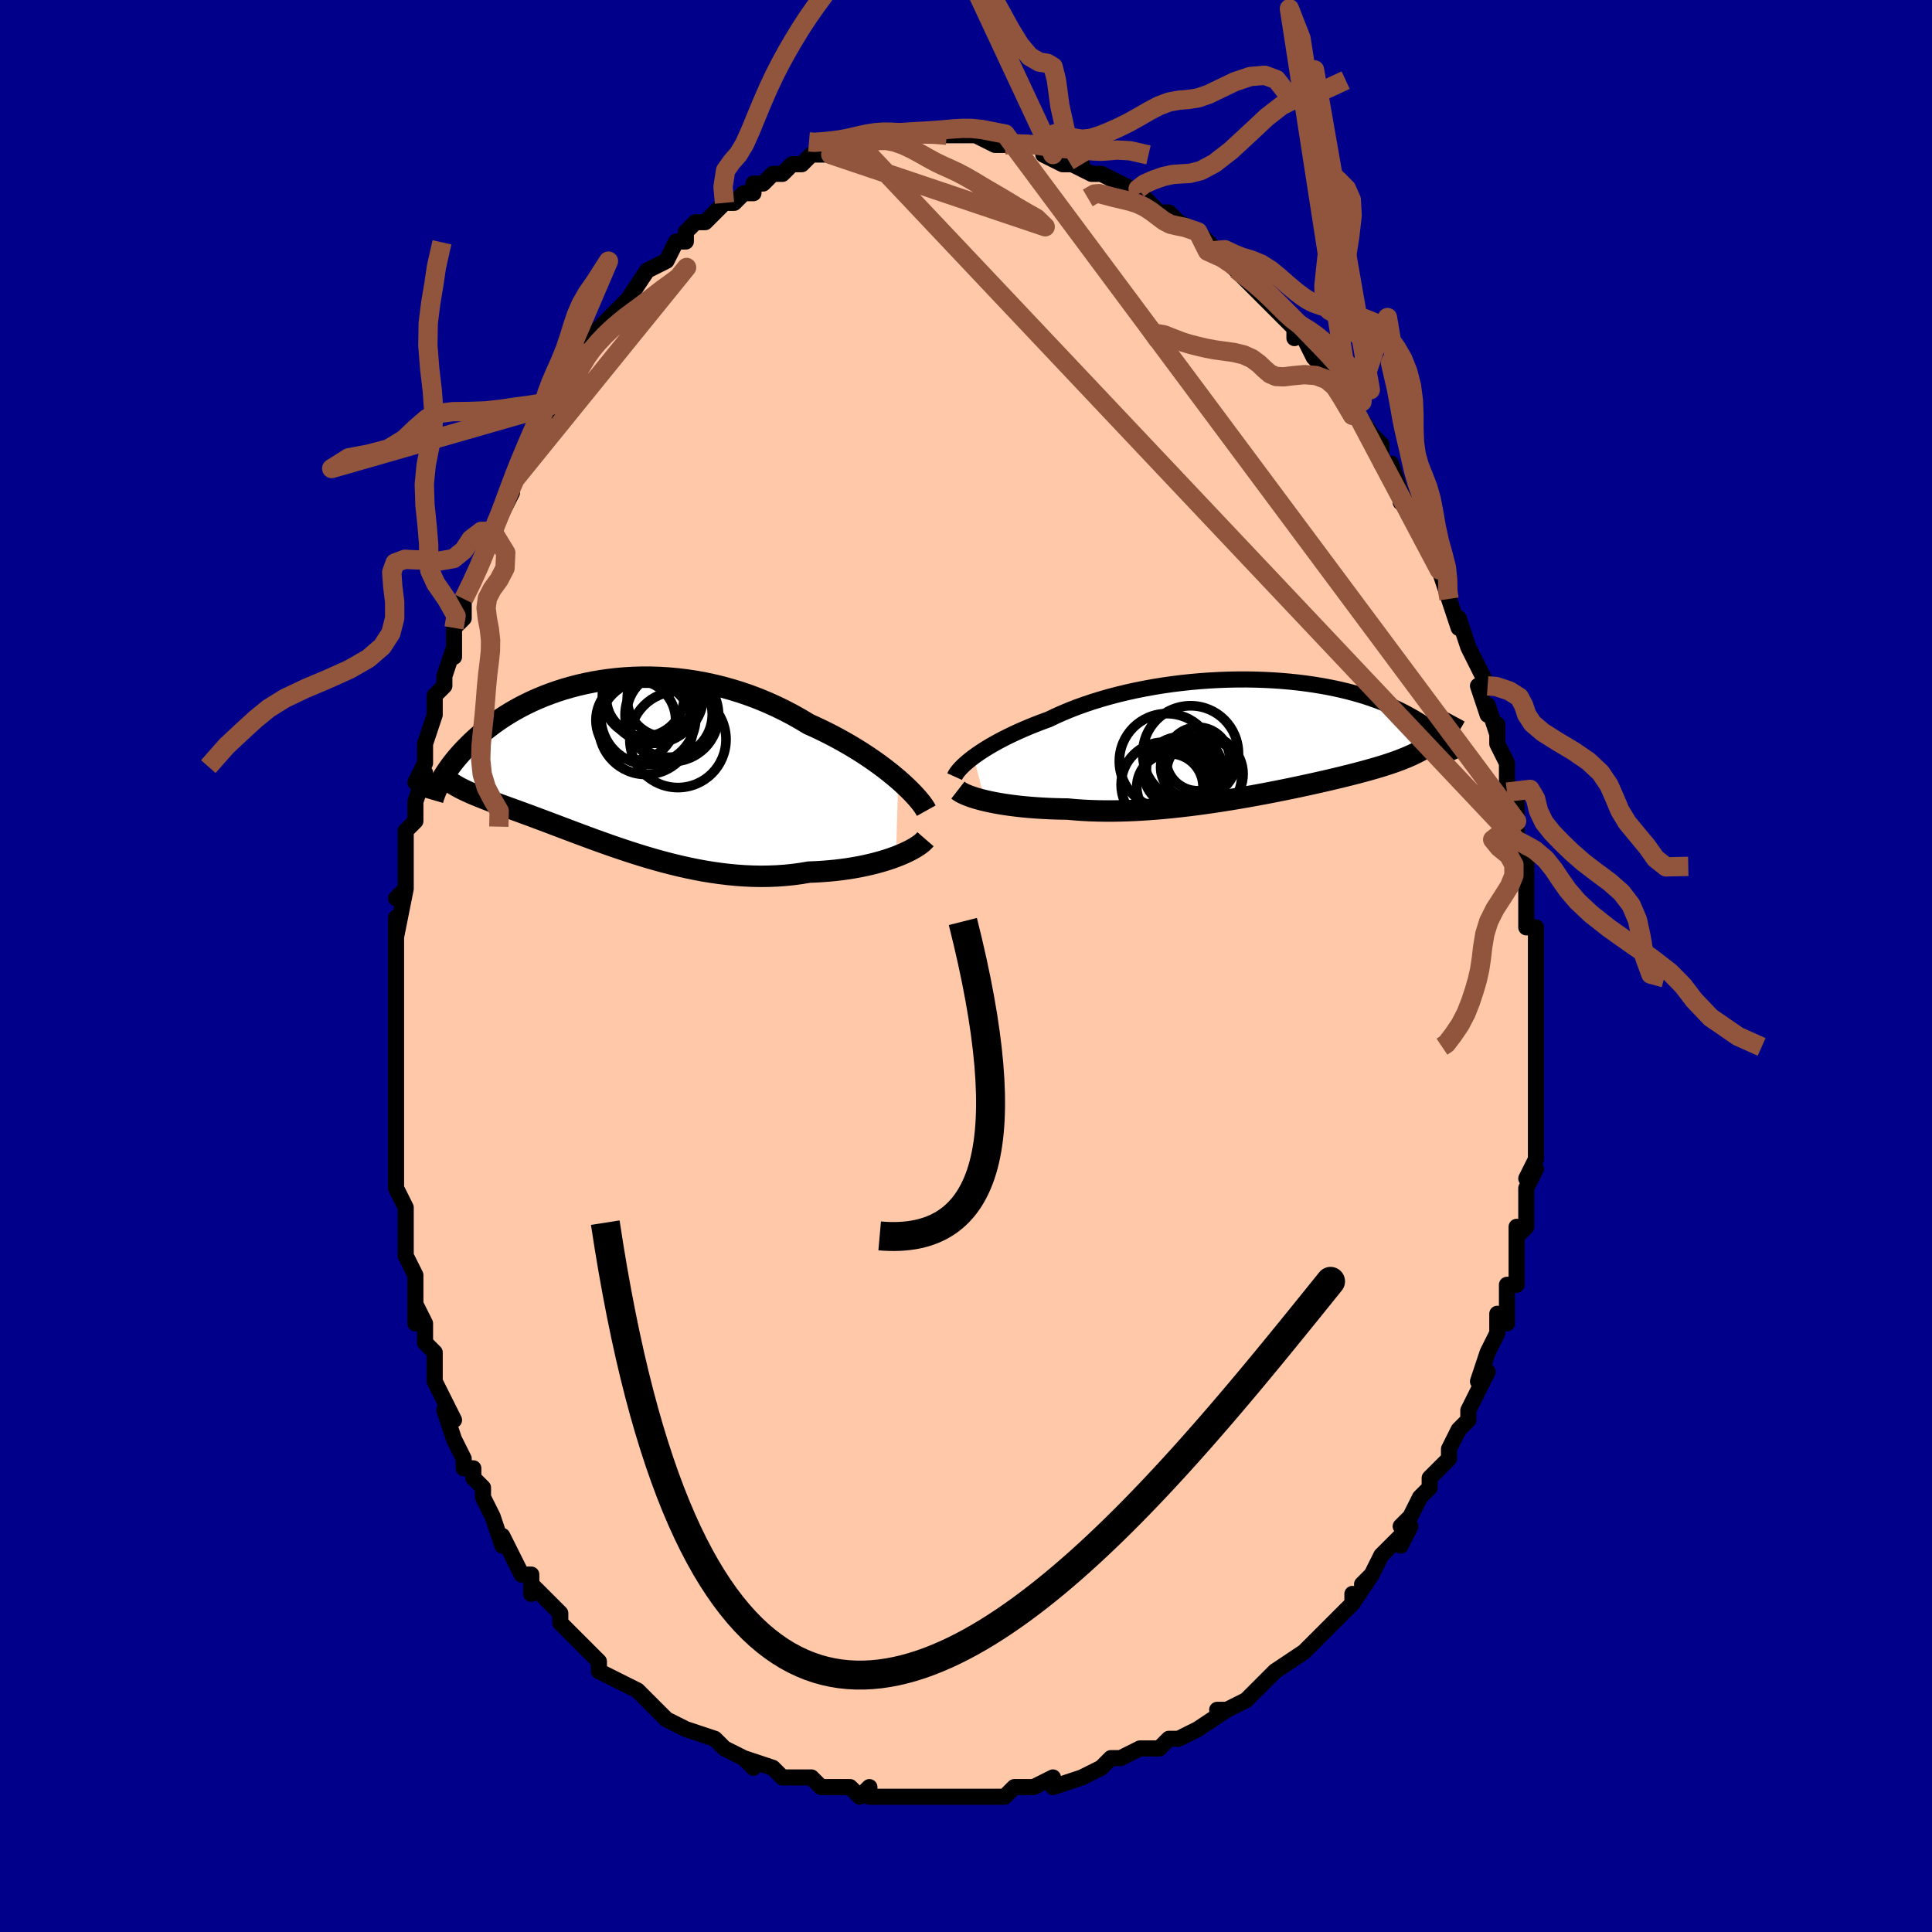 <svg viewBox="-100 -100 200 200" xmlns="http://www.w3.org/2000/svg" width="400" height="400" id="face-svg"><defs><clipPath id="leftEyeClipPath"><polyline points="30.545,1.585,30.079,1.191,29.587,0.793,29.069,0.391,28.526,-0.012,27.96,-0.415,27.372,-0.817,26.763,-1.215,26.134,-1.609,25.486,-1.998,24.821,-2.379,24.14,-2.753,23.443,-3.118,22.732,-3.473,22.008,-3.818,21.272,-4.151,20.446,-4.648,19.6,-5.123,18.737,-5.575,17.858,-6.003,16.965,-6.404,16.06,-6.778,15.144,-7.124,14.22,-7.441,13.289,-7.729,12.354,-7.988,11.415,-8.218,10.476,-8.418,9.538,-8.588,8.602,-8.729,7.671,-8.841,6.746,-8.924,5.829,-8.979,4.921,-9.008,4.024,-9.009,3.138,-8.985,2.267,-8.935,1.41,-8.862,0.569,-8.766,-0.254,-8.648,-1.06,-8.509,-1.846,-8.35,-2.613,-8.173,-3.359,-7.979,-4.083,-7.768,-4.786,-7.542,-5.467,-7.303,-6.124,-7.052,-6.759,-6.789,-7.371,-6.516,-7.96,-6.234,-8.525,-5.945,-9.067,-5.649,-9.586,-5.348,-10.083,-5.043,-10.557,-4.735,-11.009,-4.425,-11.44,-4.114,-11.851,-3.802,-12.241,-3.492,-12.612,-3.183,-12.964,-2.876,-13.299,-2.573,-13.618,-2.273,-13.92,-1.978,-14.209,-1.688,-14.483,-1.402,-14.742,-1.119,-14.988,-0.841,-15.22,-0.567,-15.439,-0.298,-15.645,-0.033,-15.839,0.226,-16.021,0.48,-16.191,0.728,-16.351,0.97,-16.5,1.207,-16.638,1.437,-16.767,1.661,-16.887,1.878,-15.393,2.132,-15.186,2.254,-14.971,2.374,-14.748,2.493,-14.516,2.61,-14.276,2.726,-14.027,2.843,-13.769,2.959,-13.501,3.075,-13.225,3.192,-12.938,3.31,-12.642,3.43,-12.335,3.552,-12.019,3.676,-11.692,3.803,-11.354,3.931,-11.004,4.062,-10.643,4.195,-10.268,4.331,-9.881,4.472,-9.48,4.617,-9.065,4.767,-8.636,4.924,-8.192,5.086,-7.733,5.255,-7.258,5.43,-6.768,5.613,-6.262,5.802,-5.741,5.998,-5.203,6.201,-4.649,6.411,-4.078,6.626,-3.492,6.848,-2.889,7.075,-2.27,7.306,-1.635,7.542,-0.985,7.781,-0.318,8.022,0.363,8.265,1.06,8.509,1.771,8.752,2.496,8.994,3.235,9.233,3.987,9.469,4.752,9.699,5.528,9.922,6.316,10.138,7.114,10.344,7.921,10.539,8.738,10.723,9.562,10.893,10.393,11.048,11.23,11.186,12.072,11.307,12.918,11.409,13.766,11.491,14.616,11.552,15.466,11.59,16.314,11.605,17.16,11.595,18.002,11.561,18.839,11.502,19.669,11.417,20.49,11.306,21.302,11.169,21.992,11.142,22.673,11.102,23.346,11.049,24.009,10.985,24.661,10.908,25.301,10.82,25.927,10.72,26.539,10.609,27.135,10.487,27.714,10.355,28.275,10.214,28.816,10.063,29.336,9.905,29.834,9.739,30.307,9.567"></polyline></clipPath><clipPath id="rightEyeClipPath"><polyline points="-30.325,2.13,-29.974,1.878,-29.597,1.62,-29.194,1.359,-28.765,1.095,-28.311,0.83,-27.833,0.563,-27.33,0.296,-26.805,0.03,-26.257,-0.235,-25.687,-0.498,-25.097,-0.758,-24.486,-1.016,-23.856,-1.269,-23.207,-1.517,-22.541,-1.761,-21.854,-2.091,-21.136,-2.412,-20.388,-2.724,-19.611,-3.026,-18.807,-3.315,-17.977,-3.592,-17.124,-3.856,-16.249,-4.106,-15.356,-4.341,-14.445,-4.56,-13.519,-4.764,-12.58,-4.951,-11.631,-5.122,-10.674,-5.276,-9.711,-5.413,-8.745,-5.532,-7.777,-5.634,-6.809,-5.72,-5.845,-5.787,-4.885,-5.838,-3.933,-5.872,-2.989,-5.89,-2.056,-5.891,-1.136,-5.876,-0.23,-5.845,0.661,-5.8,1.535,-5.74,2.39,-5.666,3.225,-5.578,4.04,-5.477,4.833,-5.364,5.603,-5.24,6.35,-5.105,7.073,-4.959,7.771,-4.804,8.445,-4.641,9.093,-4.469,9.716,-4.29,10.314,-4.105,10.887,-3.915,11.435,-3.719,11.959,-3.52,12.459,-3.317,12.936,-3.112,13.39,-2.905,13.822,-2.697,14.234,-2.489,14.625,-2.281,14.999,-2.074,15.355,-1.869,15.694,-1.666,16.016,-1.462,16.321,-1.26,16.609,-1.059,16.882,-0.859,17.139,-0.66,17.38,-0.464,17.608,-0.271,17.821,-0.08,18.021,0.108,18.208,0.293,18.383,0.475,18.545,0.653,18.696,0.827,17.938,0.065,17.735,0.251,17.523,0.431,17.302,0.608,17.071,0.779,16.829,0.947,16.578,1.111,16.316,1.271,16.043,1.428,15.759,1.581,15.464,1.732,15.157,1.88,14.837,2.025,14.506,2.169,14.162,2.31,13.805,2.45,13.435,2.587,13.051,2.723,12.652,2.858,12.237,2.992,11.806,3.125,11.359,3.259,10.895,3.393,10.413,3.528,9.913,3.664,9.395,3.801,8.858,3.939,8.303,4.079,7.73,4.22,7.137,4.363,6.526,4.507,5.897,4.652,5.249,4.799,4.583,4.947,3.899,5.096,3.197,5.246,2.479,5.396,1.745,5.546,0.995,5.696,0.23,5.845,-0.55,5.993,-1.343,6.139,-2.148,6.283,-2.965,6.424,-3.793,6.561,-4.63,6.694,-5.476,6.823,-6.329,6.945,-7.188,7.062,-8.051,7.172,-8.918,7.273,-9.786,7.367,-10.655,7.451,-11.523,7.525,-12.389,7.589,-13.251,7.642,-14.107,7.682,-14.957,7.711,-15.798,7.726,-16.629,7.728,-17.448,7.716,-18.254,7.69,-19.046,7.65,-19.822,7.595,-20.581,7.526,-21.257,7.515,-21.922,7.497,-22.575,7.472,-23.216,7.439,-23.843,7.4,-24.455,7.353,-25.051,7.3,-25.631,7.24,-26.193,7.173,-26.737,7.101,-27.261,7.022,-27.764,6.938,-28.246,6.848,-28.705,6.754,-29.14,6.655"></polyline></clipPath><filter id="fuzzy"><feTurbulence id="turbulence" baseFrequency="0.05" numOctaves="3" type="noise" result="noise"></feTurbulence><feDisplacementMap in="SourceGraphic" in2="noise" scale="2"></feDisplacementMap></filter><linearGradient id="rainbowGradient" x1="0%" y1="0%" x2="100%" y2="0%"><stop offset="0%" style="stop-color: rgb(167, 133, 106);  stop-opacity: 1"></stop><stop offset="50%" style="stop-color: rgb(255, 192, 203);  stop-opacity: 1"></stop><stop offset="100%" style="stop-color: rgb(148, 0, 211);  stop-opacity: 1"></stop></linearGradient></defs><title>That&#39;s an ugly face</title><desc>CREATED BY XUAN TANG, MORE INFO AT TXSTC55.GITHUB.IO</desc><rect x="-100" y="-100" width="100%" height="100%" opacity="1" fill="rgb(0, 0, 139)"></rect><polyline id="faceContour" points="59,2,59,1,59,1,59,4,59,6,59,6,59,9,59,10,59,10,59,12,59,12,59,14,59,16,59,16,59,18,59,20,58,22,59,21,58,23,58,24,58,27,57,28,57,27,57,29,57,29,57,33,56,33,56,33,56,35,56,37,55,36,55,38,54,40,54,40,53,43,54,42,53,44,52,46,52,46,52,47,51,48,50,50,50,51,50,51,49,52,48,53,48,54,47,55,46,57,45,58,46,58,45,60,45,59,43,61,42,63,41,64,42,63,40,66,40,65,40,66,39,67,38,68,37,69,36,70,36,70,35,71,32,73,32,73,31,74,31,74,30,75,29,76,27,77,26,77,26,77,27,77,24,79,22,80,22,80,22,80,21,80,20,81,18,81,16,82,16,82,15,82,14,83,14,83,12,84,12,84,9,85,9,84,9,84,7,85,6,85,5,85,4,86,3,86,1,86,1,86,-1,86,0,86,-1,86,-3,86,-3,86,-6,86,-6,86,-8,86,-8,86,-10,86,-10,85,-11,86,-12,85,-15,85,-16,84,-15,85,-16,84,-17,84,-19,84,-19,84,-20,83,-23,82,-22,83,-23,82,-23,82,-25,81,-25,81,-26,80,-29,79,-29,79,-29,79,-31,78,-32,77,-32,77,-33,76,-34,75,-36,74,-36,74,-36,74,-38,73,-38,72,-38,72,-41,69,-40,70,-42,68,-42,68,-42,67,-44,65,-44,65,-45,64,-45,65,-45,63,-46,63,-47,61,-48,59,-48,60,-49,57,-49,57,-50,55,-50,54,-51,53,-51,52,-52,52,-52,51,-53,49,-54,46,-53,47,-55,43,-54,45,-55,43,-55,41,-55,40,-56,39,-56,37,-57,35,-57,37,-57,34,-57,32,-58,30,-58,29,-58,29,-58,27,-58,27,-58,25,-59,23,-59,22,-59,19,-59,19,-59,17,-59,15,-59,16,-59,12,-59,11,-59,11,-59,10,-59,8,-59,6,-59,5,-59,3,-59,2,-59,0,-59,-2,-59,-5,-59,-3,-58,-8,-59,-7,-58,-8,-58,-8,-58,-12,-58,-12,-58,-14,-57,-15,-57,-17,-56,-20,-57,-19,-56,-21,-56,-22,-56,-23,-55,-26,-55,-28,-54,-29,-54,-30,-53,-33,-53,-32,-53,-35,-52,-36,-52,-37,-52,-38,-52,-38,-52,-38,-51,-40,-50,-42,-50,-42,-49,-45,-49,-45,-47,-49,-47,-49,-47,-50,-47,-50,-46,-52,-45,-53,-44,-56,-44,-56,-44,-57,-42,-58,-43,-58,-42,-60,-42,-59,-40,-62,-39,-64,-40,-63,-39,-64,-38,-66,-38,-66,-37,-67,-35,-69,-35,-69,-35,-69,-35,-69,-33,-72,-33,-72,-31,-73,-31,-73,-30,-75,-29,-75,-29,-76,-28,-77,-27,-77,-27,-77,-25,-79,-25,-79,-24,-79,-23,-80,-22,-80,-22,-81,-21,-81,-20,-82,-19,-82,-18,-83,-17,-83,-17,-83,-16,-84,-16,-84,-14,-84,-13,-85,-14,-84,-11,-85,-11,-85,-11,-85,-10,-86,-8,-86,-9,-86,-7,-86,-7,-86,-5,-86,-3,-86,-4,-86,-3,-86,-2,-86,-2,-86,0,-86,0,-86,1,-86,3,-85,4,-85,4,-85,5,-85,7,-85,8,-85,9,-84,8,-84,8,-84,10,-83,12,-83,11,-83,13,-82,14,-82,14,-82,14,-82,16,-81,18,-80,17,-80,18,-80,19,-79,20,-78,21,-78,21,-78,22,-77,22,-77,24,-76,26,-74,25,-74,27,-73,28,-72,27,-73,29,-71,30,-70,31,-69,31,-69,33,-67,34,-66,34,-66,34,-65,34,-66,35,-65,36,-63,36,-63,38,-61,39,-60,38,-60,40,-57,40,-57,40,-58,42,-55,43,-54,43,-53,43,-52,43,-52,44,-52,45,-49,45,-48,45,-49,46,-47,47,-45,47,-46,48,-43,49,-42,50,-40,49,-41,50,-38,50,-38,51,-35,51,-36,52,-33,52,-33,53,-31,54,-29,53,-29,54,-26,54,-27,55,-24,55,-25,55,-24,55,-23,56,-21,56,-18,56,-18,57,-17,57,-15,57,-13,57,-13,58,-12,58,-11,58,-8,58,-8,58,-8,58,-6,58,-4,59,-4,59,-1,59,2,59,1" fill="#ffc9a9" stroke="black" stroke-width="1.667" stroke-linejoin="round" filter="url(#fuzzy)"></polyline><g transform="translate(31.109 -23.772)"><polyline id="rightCountour" points="-30.325,2.13,-29.974,1.878,-29.597,1.62,-29.194,1.359,-28.765,1.095,-28.311,0.83,-27.833,0.563,-27.33,0.296,-26.805,0.03,-26.257,-0.235,-25.687,-0.498,-25.097,-0.758,-24.486,-1.016,-23.856,-1.269,-23.207,-1.517,-22.541,-1.761,-21.854,-2.091,-21.136,-2.412,-20.388,-2.724,-19.611,-3.026,-18.807,-3.315,-17.977,-3.592,-17.124,-3.856,-16.249,-4.106,-15.356,-4.341,-14.445,-4.56,-13.519,-4.764,-12.58,-4.951,-11.631,-5.122,-10.674,-5.276,-9.711,-5.413,-8.745,-5.532,-7.777,-5.634,-6.809,-5.72,-5.845,-5.787,-4.885,-5.838,-3.933,-5.872,-2.989,-5.89,-2.056,-5.891,-1.136,-5.876,-0.23,-5.845,0.661,-5.8,1.535,-5.74,2.39,-5.666,3.225,-5.578,4.04,-5.477,4.833,-5.364,5.603,-5.24,6.35,-5.105,7.073,-4.959,7.771,-4.804,8.445,-4.641,9.093,-4.469,9.716,-4.29,10.314,-4.105,10.887,-3.915,11.435,-3.719,11.959,-3.52,12.459,-3.317,12.936,-3.112,13.39,-2.905,13.822,-2.697,14.234,-2.489,14.625,-2.281,14.999,-2.074,15.355,-1.869,15.694,-1.666,16.016,-1.462,16.321,-1.26,16.609,-1.059,16.882,-0.859,17.139,-0.66,17.38,-0.464,17.608,-0.271,17.821,-0.08,18.021,0.108,18.208,0.293,18.383,0.475,18.545,0.653,18.696,0.827,17.938,0.065,17.735,0.251,17.523,0.431,17.302,0.608,17.071,0.779,16.829,0.947,16.578,1.111,16.316,1.271,16.043,1.428,15.759,1.581,15.464,1.732,15.157,1.88,14.837,2.025,14.506,2.169,14.162,2.31,13.805,2.45,13.435,2.587,13.051,2.723,12.652,2.858,12.237,2.992,11.806,3.125,11.359,3.259,10.895,3.393,10.413,3.528,9.913,3.664,9.395,3.801,8.858,3.939,8.303,4.079,7.73,4.22,7.137,4.363,6.526,4.507,5.897,4.652,5.249,4.799,4.583,4.947,3.899,5.096,3.197,5.246,2.479,5.396,1.745,5.546,0.995,5.696,0.23,5.845,-0.55,5.993,-1.343,6.139,-2.148,6.283,-2.965,6.424,-3.793,6.561,-4.63,6.694,-5.476,6.823,-6.329,6.945,-7.188,7.062,-8.051,7.172,-8.918,7.273,-9.786,7.367,-10.655,7.451,-11.523,7.525,-12.389,7.589,-13.251,7.642,-14.107,7.682,-14.957,7.711,-15.798,7.726,-16.629,7.728,-17.448,7.716,-18.254,7.69,-19.046,7.65,-19.822,7.595,-20.581,7.526,-21.257,7.515,-21.922,7.497,-22.575,7.472,-23.216,7.439,-23.843,7.4,-24.455,7.353,-25.051,7.3,-25.631,7.24,-26.193,7.173,-26.737,7.101,-27.261,7.022,-27.764,6.938,-28.246,6.848,-28.705,6.754,-29.14,6.655" fill="white" stroke="white" stroke-width="0" stroke-linejoin="round" filter="url(#fuzzy)"></polyline></g><g transform="translate(-37.558 -20.888)"><polyline id="leftCountour" points="30.545,1.585,30.079,1.191,29.587,0.793,29.069,0.391,28.526,-0.012,27.96,-0.415,27.372,-0.817,26.763,-1.215,26.134,-1.609,25.486,-1.998,24.821,-2.379,24.14,-2.753,23.443,-3.118,22.732,-3.473,22.008,-3.818,21.272,-4.151,20.446,-4.648,19.6,-5.123,18.737,-5.575,17.858,-6.003,16.965,-6.404,16.06,-6.778,15.144,-7.124,14.22,-7.441,13.289,-7.729,12.354,-7.988,11.415,-8.218,10.476,-8.418,9.538,-8.588,8.602,-8.729,7.671,-8.841,6.746,-8.924,5.829,-8.979,4.921,-9.008,4.024,-9.009,3.138,-8.985,2.267,-8.935,1.41,-8.862,0.569,-8.766,-0.254,-8.648,-1.06,-8.509,-1.846,-8.35,-2.613,-8.173,-3.359,-7.979,-4.083,-7.768,-4.786,-7.542,-5.467,-7.303,-6.124,-7.052,-6.759,-6.789,-7.371,-6.516,-7.96,-6.234,-8.525,-5.945,-9.067,-5.649,-9.586,-5.348,-10.083,-5.043,-10.557,-4.735,-11.009,-4.425,-11.44,-4.114,-11.851,-3.802,-12.241,-3.492,-12.612,-3.183,-12.964,-2.876,-13.299,-2.573,-13.618,-2.273,-13.92,-1.978,-14.209,-1.688,-14.483,-1.402,-14.742,-1.119,-14.988,-0.841,-15.22,-0.567,-15.439,-0.298,-15.645,-0.033,-15.839,0.226,-16.021,0.48,-16.191,0.728,-16.351,0.97,-16.5,1.207,-16.638,1.437,-16.767,1.661,-16.887,1.878,-15.393,2.132,-15.186,2.254,-14.971,2.374,-14.748,2.493,-14.516,2.61,-14.276,2.726,-14.027,2.843,-13.769,2.959,-13.501,3.075,-13.225,3.192,-12.938,3.31,-12.642,3.43,-12.335,3.552,-12.019,3.676,-11.692,3.803,-11.354,3.931,-11.004,4.062,-10.643,4.195,-10.268,4.331,-9.881,4.472,-9.48,4.617,-9.065,4.767,-8.636,4.924,-8.192,5.086,-7.733,5.255,-7.258,5.43,-6.768,5.613,-6.262,5.802,-5.741,5.998,-5.203,6.201,-4.649,6.411,-4.078,6.626,-3.492,6.848,-2.889,7.075,-2.27,7.306,-1.635,7.542,-0.985,7.781,-0.318,8.022,0.363,8.265,1.06,8.509,1.771,8.752,2.496,8.994,3.235,9.233,3.987,9.469,4.752,9.699,5.528,9.922,6.316,10.138,7.114,10.344,7.921,10.539,8.738,10.723,9.562,10.893,10.393,11.048,11.23,11.186,12.072,11.307,12.918,11.409,13.766,11.491,14.616,11.552,15.466,11.59,16.314,11.605,17.16,11.595,18.002,11.561,18.839,11.502,19.669,11.417,20.49,11.306,21.302,11.169,21.992,11.142,22.673,11.102,23.346,11.049,24.009,10.985,24.661,10.908,25.301,10.82,25.927,10.72,26.539,10.609,27.135,10.487,27.714,10.355,28.275,10.214,28.816,10.063,29.336,9.905,29.834,9.739,30.307,9.567" fill="white" stroke="white" stroke-width="0" stroke-linejoin="round" filter="url(#fuzzy)"></polyline></g><g transform="translate(31.109 -23.772)"><polyline id="rightUpper" points="-32.283,4.167,-32.217,4.021,-32.122,3.859,-31.998,3.682,-31.844,3.492,-31.662,3.289,-31.451,3.075,-31.212,2.851,-30.944,2.618,-30.648,2.377,-30.325,2.13,-29.974,1.878,-29.597,1.62,-29.194,1.359,-28.765,1.095,-28.311,0.83,-27.833,0.563,-27.33,0.296,-26.805,0.03,-26.257,-0.235,-25.687,-0.498,-25.097,-0.758,-24.486,-1.016,-23.856,-1.269,-23.207,-1.517,-22.541,-1.761,-21.854,-2.091,-21.136,-2.412,-20.388,-2.724,-19.611,-3.026,-18.807,-3.315,-17.977,-3.592,-17.124,-3.856,-16.249,-4.106,-15.356,-4.341,-14.445,-4.56,-13.519,-4.764,-12.58,-4.951,-11.631,-5.122,-10.674,-5.276,-9.711,-5.413,-8.745,-5.532,-7.777,-5.634,-6.809,-5.72,-5.845,-5.787,-4.885,-5.838,-3.933,-5.872,-2.989,-5.89,-2.056,-5.891,-1.136,-5.876,-0.23,-5.845,0.661,-5.8,1.535,-5.74,2.39,-5.666,3.225,-5.578,4.04,-5.477,4.833,-5.364,5.603,-5.24,6.35,-5.105,7.073,-4.959,7.771,-4.804,8.445,-4.641,9.093,-4.469,9.716,-4.29,10.314,-4.105,10.887,-3.915,11.435,-3.719,11.959,-3.52,12.459,-3.317,12.936,-3.112,13.39,-2.905,13.822,-2.697,14.234,-2.489,14.625,-2.281,14.999,-2.074,15.355,-1.869,15.694,-1.666,16.016,-1.462,16.321,-1.26,16.609,-1.059,16.882,-0.859,17.139,-0.66,17.38,-0.464,17.608,-0.271,17.821,-0.08,18.021,0.108,18.208,0.293,18.383,0.475,18.545,0.653,18.696,0.827,18.836,0.997,18.966,1.164,19.085,1.326,19.195,1.484,19.296,1.637,19.387,1.787,19.471,1.932,19.546,2.072,19.614,2.208,19.674,2.34" fill="none" stroke="black" stroke-width="1.667" stroke-linejoin="round" filter="url(#fuzzy)"></polyline><polyline id="rightLower" points="-31.948,5.564,-31.81,5.671,-31.638,5.78,-31.432,5.891,-31.193,6.004,-30.923,6.116,-30.622,6.228,-30.293,6.339,-29.935,6.447,-29.551,6.553,-29.14,6.655,-28.705,6.754,-28.246,6.848,-27.764,6.938,-27.261,7.022,-26.737,7.101,-26.193,7.173,-25.631,7.24,-25.051,7.3,-24.455,7.353,-23.843,7.4,-23.216,7.439,-22.575,7.472,-21.922,7.497,-21.257,7.515,-20.581,7.526,-19.822,7.595,-19.046,7.65,-18.254,7.69,-17.448,7.716,-16.629,7.728,-15.798,7.726,-14.957,7.711,-14.107,7.682,-13.251,7.642,-12.389,7.589,-11.523,7.525,-10.655,7.451,-9.786,7.367,-8.918,7.273,-8.051,7.172,-7.188,7.062,-6.329,6.945,-5.476,6.823,-4.63,6.694,-3.793,6.561,-2.965,6.424,-2.148,6.283,-1.343,6.139,-0.55,5.993,0.23,5.845,0.995,5.696,1.745,5.546,2.479,5.396,3.197,5.246,3.899,5.096,4.583,4.947,5.249,4.799,5.897,4.652,6.526,4.507,7.137,4.363,7.73,4.22,8.303,4.079,8.858,3.939,9.395,3.801,9.913,3.664,10.413,3.528,10.895,3.393,11.359,3.259,11.806,3.125,12.237,2.992,12.652,2.858,13.051,2.723,13.435,2.587,13.805,2.45,14.162,2.31,14.506,2.169,14.837,2.025,15.157,1.88,15.464,1.732,15.759,1.581,16.043,1.428,16.316,1.271,16.578,1.111,16.829,0.947,17.071,0.779,17.302,0.608,17.523,0.431,17.735,0.251,17.938,0.065,18.132,-0.125,18.318,-0.32,18.496,-0.52,18.665,-0.725,18.827,-0.935,18.981,-1.15,19.129,-1.371,19.269,-1.597,19.403,-1.827,19.53,-2.063" fill="none" stroke="black" stroke-width="2.222" stroke-linejoin="round" filter="url(#fuzzy)"></polyline><!--[--><circle r="3.983" cx="-6.555" cy="4.147" stroke="black" fill="none" stroke-width="1" filter="url(#fuzzy)" clip-path="url(#rightEyeClipPath)"></circle><circle r="3.293" cx="-7.105" cy="2.344" stroke="black" fill="none" stroke-width="1" filter="url(#fuzzy)" clip-path="url(#rightEyeClipPath)"></circle><circle r="3.286" cx="-9.392" cy="3.864" stroke="black" fill="none" stroke-width="1" filter="url(#fuzzy)" clip-path="url(#rightEyeClipPath)"></circle><circle r="4.956" cx="-7.859" cy="1.788" stroke="black" fill="none" stroke-width="1" filter="url(#fuzzy)" clip-path="url(#rightEyeClipPath)"></circle><circle r="3.974" cx="-6.399" cy="3.893" stroke="black" fill="none" stroke-width="1" filter="url(#fuzzy)" clip-path="url(#rightEyeClipPath)"></circle><circle r="3.175" cx="-7.786" cy="3.213" stroke="black" fill="none" stroke-width="1" filter="url(#fuzzy)" clip-path="url(#rightEyeClipPath)"></circle><circle r="3.39" cx="-9.045" cy="3.462" stroke="black" fill="none" stroke-width="1" filter="url(#fuzzy)" clip-path="url(#rightEyeClipPath)"></circle><circle r="4.926" cx="-10.309" cy="2.571" stroke="black" fill="none" stroke-width="1" filter="url(#fuzzy)" clip-path="url(#rightEyeClipPath)"></circle><circle r="4.401" cx="-10.649" cy="5.005" stroke="black" fill="none" stroke-width="1" filter="url(#fuzzy)" clip-path="url(#rightEyeClipPath)"></circle><circle r="3.43" cx="-10.001" cy="5.228" stroke="black" fill="none" stroke-width="1" filter="url(#fuzzy)" clip-path="url(#rightEyeClipPath)"></circle><!--]--></g><g transform="translate(-37.558 -20.888)"><polyline id="leftUpper" points="33.444,4.809,33.316,4.58,33.15,4.323,32.945,4.041,32.703,3.738,32.425,3.415,32.113,3.074,31.767,2.719,31.39,2.351,30.982,1.972,30.545,1.585,30.079,1.191,29.587,0.793,29.069,0.391,28.526,-0.012,27.96,-0.415,27.372,-0.817,26.763,-1.215,26.134,-1.609,25.486,-1.998,24.821,-2.379,24.14,-2.753,23.443,-3.118,22.732,-3.473,22.008,-3.818,21.272,-4.151,20.446,-4.648,19.6,-5.123,18.737,-5.575,17.858,-6.003,16.965,-6.404,16.06,-6.778,15.144,-7.124,14.22,-7.441,13.289,-7.729,12.354,-7.988,11.415,-8.218,10.476,-8.418,9.538,-8.588,8.602,-8.729,7.671,-8.841,6.746,-8.924,5.829,-8.979,4.921,-9.008,4.024,-9.009,3.138,-8.985,2.267,-8.935,1.41,-8.862,0.569,-8.766,-0.254,-8.648,-1.06,-8.509,-1.846,-8.35,-2.613,-8.173,-3.359,-7.979,-4.083,-7.768,-4.786,-7.542,-5.467,-7.303,-6.124,-7.052,-6.759,-6.789,-7.371,-6.516,-7.96,-6.234,-8.525,-5.945,-9.067,-5.649,-9.586,-5.348,-10.083,-5.043,-10.557,-4.735,-11.009,-4.425,-11.44,-4.114,-11.851,-3.802,-12.241,-3.492,-12.612,-3.183,-12.964,-2.876,-13.299,-2.573,-13.618,-2.273,-13.92,-1.978,-14.209,-1.688,-14.483,-1.402,-14.742,-1.119,-14.988,-0.841,-15.22,-0.567,-15.439,-0.298,-15.645,-0.033,-15.839,0.226,-16.021,0.48,-16.191,0.728,-16.351,0.97,-16.5,1.207,-16.638,1.437,-16.767,1.661,-16.887,1.878,-16.997,2.089,-17.099,2.293,-17.193,2.491,-17.279,2.683,-17.357,2.867,-17.428,3.046,-17.493,3.217,-17.55,3.383,-17.601,3.542,-17.646,3.696" fill="none" stroke="black" stroke-width="2.222" stroke-linejoin="round" filter="url(#fuzzy)"></polyline><polyline id="leftLower" points="33.366,7.763,33.223,7.928,33.039,8.101,32.816,8.28,32.556,8.463,32.26,8.649,31.93,8.836,31.568,9.023,31.176,9.208,30.755,9.39,30.307,9.567,29.834,9.739,29.336,9.905,28.816,10.063,28.275,10.214,27.714,10.355,27.135,10.487,26.539,10.609,25.927,10.72,25.301,10.82,24.661,10.908,24.009,10.985,23.346,11.049,22.673,11.102,21.992,11.142,21.302,11.169,20.49,11.306,19.669,11.417,18.839,11.502,18.002,11.561,17.16,11.595,16.314,11.605,15.466,11.59,14.616,11.552,13.766,11.491,12.918,11.409,12.072,11.307,11.23,11.186,10.393,11.048,9.562,10.893,8.738,10.723,7.921,10.539,7.114,10.344,6.316,10.138,5.528,9.922,4.752,9.699,3.987,9.469,3.235,9.233,2.496,8.994,1.771,8.752,1.06,8.509,0.363,8.265,-0.318,8.022,-0.985,7.781,-1.635,7.542,-2.27,7.306,-2.889,7.075,-3.492,6.848,-4.078,6.626,-4.649,6.411,-5.203,6.201,-5.741,5.998,-6.262,5.802,-6.768,5.613,-7.258,5.43,-7.733,5.255,-8.192,5.086,-8.636,4.924,-9.065,4.767,-9.48,4.617,-9.881,4.472,-10.268,4.331,-10.643,4.195,-11.004,4.062,-11.354,3.931,-11.692,3.803,-12.019,3.676,-12.335,3.552,-12.642,3.43,-12.938,3.31,-13.225,3.192,-13.501,3.075,-13.769,2.959,-14.027,2.843,-14.276,2.726,-14.516,2.61,-14.748,2.493,-14.971,2.374,-15.186,2.254,-15.393,2.132,-15.591,2.009,-15.783,1.883,-15.967,1.754,-16.143,1.622,-16.313,1.488,-16.475,1.35,-16.631,1.21,-16.781,1.066,-16.924,0.918,-17.061,0.768" fill="none" stroke="black" stroke-width="2.222" stroke-linejoin="round" filter="url(#fuzzy)"></polyline><!--[--><circle r="4.435" cx="6.86" cy="-5.155" stroke="black" fill="none" stroke-width="1" filter="url(#fuzzy)" clip-path="url(#leftEyeClipPath)"></circle><circle r="4.744" cx="4.891" cy="-7.433" stroke="black" fill="none" stroke-width="1" filter="url(#fuzzy)" clip-path="url(#leftEyeClipPath)"></circle><circle r="3.913" cx="6.398" cy="-6.768" stroke="black" fill="none" stroke-width="1" filter="url(#fuzzy)" clip-path="url(#leftEyeClipPath)"></circle><circle r="4.923" cx="5.239" cy="-7.089" stroke="black" fill="none" stroke-width="1" filter="url(#fuzzy)" clip-path="url(#leftEyeClipPath)"></circle><circle r="4.914" cx="4.68" cy="-4.878" stroke="black" fill="none" stroke-width="1" filter="url(#fuzzy)" clip-path="url(#leftEyeClipPath)"></circle><circle r="4.866" cx="4.419" cy="-3.805" stroke="black" fill="none" stroke-width="1" filter="url(#fuzzy)" clip-path="url(#leftEyeClipPath)"></circle><circle r="4.241" cx="4.154" cy="-7.097" stroke="black" fill="none" stroke-width="1" filter="url(#fuzzy)" clip-path="url(#leftEyeClipPath)"></circle><circle r="4.839" cx="7.106" cy="-5.106" stroke="black" fill="none" stroke-width="1" filter="url(#fuzzy)" clip-path="url(#leftEyeClipPath)"></circle><circle r="4.128" cx="3.377" cy="-4.56" stroke="black" fill="none" stroke-width="1" filter="url(#fuzzy)" clip-path="url(#leftEyeClipPath)"></circle><circle r="4.978" cx="7.737" cy="-2.561" stroke="black" fill="none" stroke-width="1" filter="url(#fuzzy)" clip-path="url(#leftEyeClipPath)"></circle><!--]--></g><g id="hairs"><!--[--><polyline points="-16.251,-85.315,-15.679,-85.267,-14.759,-85.334,-13.896,-85.418,-13.096,-85.525,-12.327,-85.667,-11.582,-85.833,-10.851,-86.002,-10.12,-86.154,-9.375,-86.266,-8.602,-86.322,-7.783,-86.319,-6.898,-86.268,-5.951,-86.2,-4.995,-86.145,-4.136,-86.12,-3.45,-86.109,-2.832,-86.068,-2,-86" fill="none" stroke="rgb(145, 85, 61)" stroke-width="2" stroke-linejoin="round" filter="url(#fuzzy)"></polyline><polyline points="82.365,8.376,79.939,7.293,77.093,5.337,75.374,3.53,74.237,2.038,72.873,0.649,70.98,-0.813,68.746,-2.365,66.551,-3.921,64.7,-5.38,63.307,-6.69,62.309,-7.853,61.552,-8.926,60.847,-9.986,59.993,-11.056,58.845,-12.031,57.589,-12.723,57,-13,-11,-85,-10.888,-84.939,-10.45,-85.073,-9.785,-85.305,-9.028,-85.459,-8.225,-85.46,-7.369,-85.292,-6.467,-84.971,-5.556,-84.541,-4.679,-84.063,-3.864,-83.601,-3.108,-83.194,-2.384,-82.845,-1.656,-82.521,-0.895,-82.167,-0.087,-81.743,0.77,-81.248,1.66,-80.714,2.558,-80.183,3.445,-79.669,4.328,-79.145,5.25,-78.58,6.255,-77.993,7.291,-77.409,8.199,-76.526,-14,-84,-12.121,-84.683,-11.244,-85.128,-10.579,-85.494,-9.886,-85.779,-9.142,-85.979,-8.356,-86.115,-7.522,-86.21,-6.641,-86.283,-5.74,-86.343,-4.866,-86.392,-4.056,-86.438,-3.313,-86.485,-2.609,-86.542,-1.898,-86.606,-1.144,-86.669,-0.324,-86.712,0.584,-86.704,1.631,-86.597,2.854,-86.357,4.053,-86.127,57,-15,54.523,-13.087,55.189,-12.273,56.179,-11.466,56.723,-10.477,56.72,-9.384,56.264,-8.256,55.533,-7.1,54.752,-5.892,54.117,-4.625,53.712,-3.318,53.494,-2.015,53.348,-0.765,53.171,0.404,52.919,1.507,52.599,2.596,52.223,3.724,51.761,4.897,51.151,6.07,50.406,7.164,49.739,8.037,49.271,8.351" fill="none" stroke="rgb(145, 85, 61)" stroke-width="2" stroke-linejoin="round" filter="url(#fuzzy)"></polyline><polyline points="-25,-79,-25.152,-80.663,-24.889,-82.345,-24.258,-83.241,-23.568,-84.025,-22.933,-85.081,-22.331,-86.416,-21.72,-87.903,-21.091,-89.422,-20.453,-90.883,-19.817,-92.234,-19.183,-93.474,-18.54,-94.645,-17.872,-95.798,-17.169,-96.952,-16.429,-98.092,-15.66,-99.198,-14.878,-100.271,-14.109,-101.332,-13.369,-102.388,-12.602,-103.42,-11.564,-104.489,-9.864,-106.035" fill="none" stroke="rgb(145, 85, 61)" stroke-width="2" stroke-linejoin="round" filter="url(#fuzzy)"></polyline><polyline points="56,-18,58.394,-18.282,58.962,-17.324,59.271,-16.049,59.844,-14.86,60.684,-13.806,61.659,-12.8,62.716,-11.778,63.896,-10.747,65.221,-9.731,66.603,-8.708,67.868,-7.596,68.857,-6.301,69.512,-4.761,69.9,-2.959,70.234,-0.96,70.897,0.85,72.283,1.225" fill="none" stroke="rgb(145, 85, 61)" stroke-width="2" stroke-linejoin="round" filter="url(#fuzzy)"></polyline><polyline points="-42,-60,-42.942,-59.265,-43.433,-58.582,-44.23,-58.208,-45.338,-58.035,-46.656,-57.86,-48.147,-57.638,-49.792,-57.464,-51.509,-57.404,-53.153,-57.381,-54.601,-57.2,-55.825,-56.659,-56.935,-55.7,-58.173,-54.523,-59.805,-53.529,-61.865,-52.992,-63.916,-52.602,-65.66,-51.498,-43,-58,-42.011,-58.903,-41.183,-59.838,-40.45,-61.001,-39.831,-62.098,-39.274,-63.017,-38.707,-63.809,-38.082,-64.553,-37.389,-65.284,-36.647,-65.991,-35.896,-66.643,-35.176,-67.22,-34.495,-67.731,-33.821,-68.223,-33.1,-68.761,-32.3,-69.382,-31.439,-70.048,-30.572,-70.673,-29.758,-71.281,-28.925,-72.312,-47,-50,-46.105,-51.724,-45.329,-53.319,-44.755,-54.783,-44.336,-56.068,-44.001,-57.215,-43.697,-58.286,-43.374,-59.325,-42.986,-60.368,-42.516,-61.453,-42.001,-62.608,-41.507,-63.828,-41.083,-65.069,-40.715,-66.274,-40.332,-67.416,-39.857,-68.512,-39.228,-69.613,-38.338,-70.902,-37.014,-72.97,-49,-45,-50.175,-44.995,-51.234,-44.189,-51.992,-43.032,-53.05,-42.173,-54.636,-41.901,-56.483,-42.027,-58.096,-42.099,-59.103,-41.723,-59.445,-40.762,-59.345,-39.331,-59.143,-37.669,-59.143,-35.998,-59.542,-34.447,-60.442,-33.062,-61.873,-31.831,-63.792,-30.726,-66.055,-29.704,-68.397,-28.715,-70.51,-27.709,-72.198,-26.661,-73.534,-25.566,-74.856,-24.362,-76.54,-22.789,-78.436,-20.641" fill="none" stroke="rgb(145, 85, 61)" stroke-width="2" stroke-linejoin="round" filter="url(#fuzzy)"></polyline><polyline points="-48.362,-14.424,-48.324,-16.05,-49.014,-17.227,-49.663,-18.473,-50.08,-19.858,-50.237,-21.35,-50.19,-22.891,-50.038,-24.435,-49.876,-25.958,-49.749,-27.439,-49.64,-28.854,-49.512,-30.181,-49.358,-31.418,-49.232,-32.591,-49.214,-33.736,-49.342,-34.877,-49.554,-36,-49.683,-37.073,-49.542,-38.072,-49.049,-39.019,-48.332,-40.003,-47.72,-41.186,-47.643,-42.773,-49,-45" fill="none" stroke="rgb(145, 85, 61)" stroke-width="2" stroke-linejoin="round" filter="url(#fuzzy)"></polyline><polyline points="-52,-38,-51.124,-39.79,-50.438,-41.299,-49.847,-42.731,-49.265,-44.196,-48.685,-45.671,-48.141,-47.082,-47.653,-48.388,-47.205,-49.602,-46.76,-50.779,-46.286,-51.974,-45.778,-53.204,-45.253,-54.441,-44.735,-55.631,-44.237,-56.72,-43.759,-57.691,-43.285,-58.565,-42.787,-59.405,-42.222,-60.299,-41.552,-61.345,-40.811,-62.576,-40.267,-63.739,-40.556,-63.876" fill="none" stroke="rgb(145, 85, 61)" stroke-width="2" stroke-linejoin="round" filter="url(#fuzzy)"></polyline><polyline points="-53,-35,-52.787,-36.235,-53.744,-37.944,-54.896,-39.605,-55.505,-40.932,-55.613,-42.161,-55.626,-43.661,-55.784,-45.567,-56.007,-47.724,-56.077,-49.876,-55.884,-51.862,-55.521,-53.692,-55.2,-55.488,-55.098,-57.392,-55.243,-59.497,-55.514,-61.807,-55.707,-64.221,-55.669,-66.559,-55.406,-68.655,-55.094,-70.507,-54.819,-72.374,-54.247,-74.913" fill="none" stroke="rgb(145, 85, 61)" stroke-width="2" stroke-linejoin="round" filter="url(#fuzzy)"></polyline><polyline points="54,-29,54.862,-28.937,56.266,-28.469,57.288,-27.817,57.736,-26.959,58.043,-26.026,58.646,-25.102,59.725,-24.188,61.209,-23.25,62.873,-22.259,64.441,-21.185,65.695,-20.007,66.56,-18.726,67.146,-17.39,67.7,-16.076,68.457,-14.832,69.456,-13.625,70.497,-12.373,71.385,-11.123,72.464,-10.263,74.771,-10.313" fill="none" stroke="rgb(145, 85, 61)" stroke-width="2" stroke-linejoin="round" filter="url(#fuzzy)"></polyline><polyline points="50,-38,49.885,-38.772,49.859,-40.002,49.737,-41.23,49.419,-42.498,49.029,-43.885,48.696,-45.39,48.431,-46.919,48.156,-48.344,47.8,-49.592,47.37,-50.696,46.944,-51.764,46.614,-52.909,46.431,-54.184,46.377,-55.578,46.372,-57.045,46.312,-58.548,46.114,-60.059,45.74,-61.524,45.21,-62.849,44.574,-63.95,43.887,-64.913,43.32,-66.04,43.632,-67.126,44.304,-63.134,43.943,-62.44,44.173,-61.415,44.538,-59.854,44.849,-58.213,45.099,-56.785,45.335,-55.601,45.581,-54.538,45.834,-53.463,46.089,-52.323,46.365,-51.153,46.692,-50.009,47.085,-48.899,47.517,-47.766,47.935,-46.52,48.314,-45.111,48.698,-43.592,49.128,-42.143,49.418,-41.071,49,-41,40,-58,40.387,-58.389,41.298,-60.967,41.681,-63.338,41.25,-64.69,40.373,-65.526,39.537,-66.56,39.063,-68.191,39.031,-70.426,39.327,-72.993,39.724,-75.52,39.973,-77.686,39.883,-79.325,39.382,-80.464,38.539,-81.315,37.536,-82.217,36.593,-83.52,35.876,-85.443,35.438,-87.947,35.226,-90.733,35.084,-93.427,34.682,-96.019,33.48,-99.102,40,-57,38.868,-58.915,38.195,-59.977,37.332,-60.708,36.242,-61.122,35.045,-61.218,33.89,-61.112,32.895,-60.992,32.105,-61.026,31.479,-61.295,30.921,-61.771,30.321,-62.346,29.6,-62.88,28.731,-63.272,27.748,-63.509,26.723,-63.653,25.737,-63.788,24.833,-63.958,24.005,-64.153,23.209,-64.357,22.39,-64.603,21.499,-64.946,20.482,-65.344,19.364,-65.533,18.565,-64.976" fill="none" stroke="rgb(145, 85, 61)" stroke-width="2" stroke-linejoin="round" filter="url(#fuzzy)"></polyline><polyline points="40,-57,42.639,-64.85,42.369,-66.57,41.274,-67.018,39.896,-67.149,38.587,-67.335,37.618,-67.861,37.116,-68.887,37.051,-70.422,37.256,-72.352,37.491,-74.475,37.533,-76.587,37.292,-78.607,36.863,-80.684,36.446,-83.12,36.148,-86.075,35.872,-89.234,35.586,-91.814,36.077,-92.768,41.856,-59.645,41.173,-60.096,40.41,-61.115,39.657,-62.082,38.827,-62.976,37.942,-63.83,37.068,-64.618,36.257,-65.28,35.536,-65.789,34.907,-66.177,34.337,-66.534,33.769,-66.962,33.144,-67.529,32.426,-68.241,31.616,-69.048,30.733,-69.882,29.789,-70.702,28.805,-71.485,27.969,-72.109,28,-72" fill="none" stroke="rgb(145, 85, 61)" stroke-width="2" stroke-linejoin="round" filter="url(#fuzzy)"></polyline><polyline points="25,-74,26.806,-74.146,27.706,-73.715,28.524,-73.386,29.488,-73.098,30.52,-72.68,31.518,-72.056,32.453,-71.287,33.332,-70.508,34.139,-69.832,34.837,-69.304,35.422,-68.918,35.966,-68.642,36.591,-68.42,37.386,-68.155,38.357,-67.751,39.551,-67.228,41.468,-66.568,40.992,-58.414,40.508,-59.144,39.836,-60.28,39.152,-61.345,38.389,-62.333,37.562,-63.259,36.745,-64.114,36.006,-64.874,35.371,-65.529,34.824,-66.093,34.312,-66.614,33.769,-67.16,33.146,-67.784,32.425,-68.509,31.618,-69.312,30.749,-70.137,29.842,-70.922,28.94,-71.621,28.105,-72.219,27.36,-72.747,26.508,-73.314,25,-74,24,-76,22.638,-76.466,21.805,-76.631,21.14,-76.79,20.521,-77.114,19.879,-77.591,19.194,-78.113,18.479,-78.572,17.753,-78.914,17.002,-79.155,16.189,-79.351,15.316,-79.557,14.474,-79.781,13.803,-79.955,13.303,-79.918,12.605,-79.508" fill="none" stroke="rgb(145, 85, 61)" stroke-width="2" stroke-linejoin="round" filter="url(#fuzzy)"></polyline><polyline points="39.301,-91.702,36.932,-90.608,35.244,-90.121,33.959,-89.706,32.666,-89.061,31.111,-87.847,29.305,-86.155,27.435,-84.425,25.718,-83.092,24.29,-82.332,23.161,-82.049,22.233,-81.997,21.36,-81.934,20.431,-81.727,19.429,-81.379,18.471,-80.954,17.82,-80.449,18,-80" fill="none" stroke="rgb(145, 85, 61)" stroke-width="2" stroke-linejoin="round" filter="url(#fuzzy)"></polyline><polyline points="12,-83,10.51,-85.481,9.721,-89.027,9.361,-91.714,9.016,-93.083,8.431,-93.441,7.584,-93.573,6.595,-94.15,5.585,-95.347,4.594,-96.966,3.589,-98.793,2.519,-100.731,1.393,-102.576,0.276,-103.924,-0.858,-105.028,-2.526,-108.636,9,-84,8.684,-85.413,9.213,-86.157,10.107,-86.058,11.074,-85.74,12.023,-85.584,12.946,-85.685,13.859,-85.972,14.787,-86.347,15.757,-86.776,16.783,-87.279,17.854,-87.871,18.94,-88.502,20.006,-89.062,21.032,-89.443,22.018,-89.624,22.99,-89.703,23.996,-89.856,25.103,-90.231,26.374,-90.845,27.836,-91.545,29.424,-92.079,30.933,-92.205,32.126,-91.764,33.357,-90.188" fill="none" stroke="rgb(145, 85, 61)" stroke-width="2" stroke-linejoin="round" filter="url(#fuzzy)"></polyline><polyline points="4,-85,5.182,-85.109,6.398,-85.073,7.343,-84.975,8.008,-84.873,8.545,-84.785,9.129,-84.708,9.845,-84.641,10.679,-84.583,11.561,-84.523,12.423,-84.45,13.228,-84.375,13.976,-84.341,14.725,-84.389,15.645,-84.471,16.998,-84.392,18.89,-83.957" fill="none" stroke="rgb(145, 85, 61)" stroke-width="2" stroke-linejoin="round" filter="url(#fuzzy)"></polyline><!--]--></g><g id="lineNose"><path d="M -8.937 27.939, Q8.284 29.464,-0.326 -4.608" fill="none" stroke="black" stroke-width="3" stroke-linejoin="round" filter="url(#fuzzy)"></path></g><g id="mouth"><polyline points="-37.342,26.568,-36.956,29.049,-36.554,31.451,-36.136,33.775,-35.704,36.022,-35.257,38.192,-34.795,40.288,-34.318,42.31,-33.828,44.258,-33.324,46.134,-32.806,47.938,-32.274,49.671,-31.73,51.335,-31.173,52.931,-30.603,54.458,-30.021,55.918,-29.427,57.313,-28.821,58.642,-28.204,59.907,-27.575,61.109,-26.935,62.249,-26.284,63.327,-25.623,64.344,-24.951,65.302,-24.269,66.202,-23.578,67.043,-22.877,67.828,-22.167,68.557,-21.447,69.231,-20.719,69.851,-19.982,70.417,-19.237,70.932,-18.484,71.395,-17.724,71.807,-16.955,72.17,-16.18,72.485,-15.397,72.752,-14.608,72.972,-13.812,73.146,-13.009,73.276,-12.201,73.361,-11.387,73.403,-10.568,73.403,-9.743,73.362,-8.913,73.281,-8.079,73.16,-7.24,73.001,-6.397,72.804,-5.549,72.57,-4.698,72.301,-3.844,71.996,-2.986,71.658,-2.126,71.287,-1.262,70.884,-0.396,70.45,0.472,69.985,1.342,69.491,2.214,68.969,3.087,68.419,3.961,67.843,4.837,67.241,5.713,66.614,6.589,65.963,7.466,65.29,8.343,64.594,9.219,63.878,10.095,63.141,10.97,62.385,11.844,61.611,12.717,60.819,13.588,60.011,14.457,59.187,15.324,58.349,16.189,57.497,17.051,56.632,17.911,55.755,18.767,54.867,19.62,53.969,20.469,53.062,21.315,52.146,22.157,51.224,22.994,50.295,23.826,49.36,24.654,48.421,25.476,47.478,26.294,46.533,27.105,45.586,27.911,44.637,28.711,43.689,29.504,42.742,30.29,41.797,31.07,40.854,31.843,39.915,32.608,38.981,33.366,38.052,34.115,37.13,34.857,36.215,35.59,35.308,36.315,34.41,37.03,33.523,37.737,32.646,37.03,33.523,36.315,34.41,35.59,35.308,34.857,36.215,34.115,37.13,33.366,38.052,32.608,38.981,31.843,39.915,31.07,40.854,30.29,41.797,29.504,42.742,28.711,43.689,27.911,44.637,27.105,45.586,26.294,46.533,25.476,47.478,24.654,48.421,23.826,49.36,22.994,50.295,22.157,51.224,21.315,52.146,20.469,53.062,19.62,53.969,18.767,54.867,17.911,55.755,17.051,56.632,16.189,57.497,15.324,58.349,14.457,59.187,13.588,60.011,12.717,60.819,11.844,61.611,10.97,62.385,10.095,63.141,9.219,63.878,8.343,64.594,7.466,65.29,6.589,65.963,5.713,66.614,4.837,67.241,3.961,67.843,3.087,68.419,2.214,68.969,1.342,69.491,0.472,69.985,-0.396,70.45,-1.262,70.884,-2.126,71.287,-2.986,71.658,-3.844,71.996,-4.698,72.301,-5.549,72.57,-6.397,72.804,-7.24,73.001,-8.079,73.16,-8.913,73.281,-9.743,73.362,-10.568,73.403,-11.387,73.403,-12.201,73.361,-13.009,73.276,-13.812,73.146,-14.608,72.972,-15.397,72.752,-16.18,72.485,-16.955,72.17,-17.724,71.807,-18.484,71.395,-19.237,70.932,-19.982,70.417,-20.719,69.851,-21.447,69.231,-22.167,68.557,-22.877,67.828,-23.578,67.043,-24.269,66.202,-24.951,65.302,-25.623,64.344,-26.284,63.327,-26.935,62.249,-27.575,61.109,-28.204,59.907,-28.821,58.642,-29.427,57.313,-30.021,55.918,-30.603,54.458,-31.173,52.931,-31.73,51.335,-32.274,49.671,-32.806,47.938,-33.324,46.134,-33.828,44.258,-34.318,42.31,-34.795,40.288,-35.257,38.192,-35.704,36.022,-36.136,33.775,-36.554,31.451,-36.956,29.049" fill="rgb(215,127,140)" stroke="black" stroke-width="3" stroke-linejoin="round" filter="url(#fuzzy)"></polyline></g></svg>